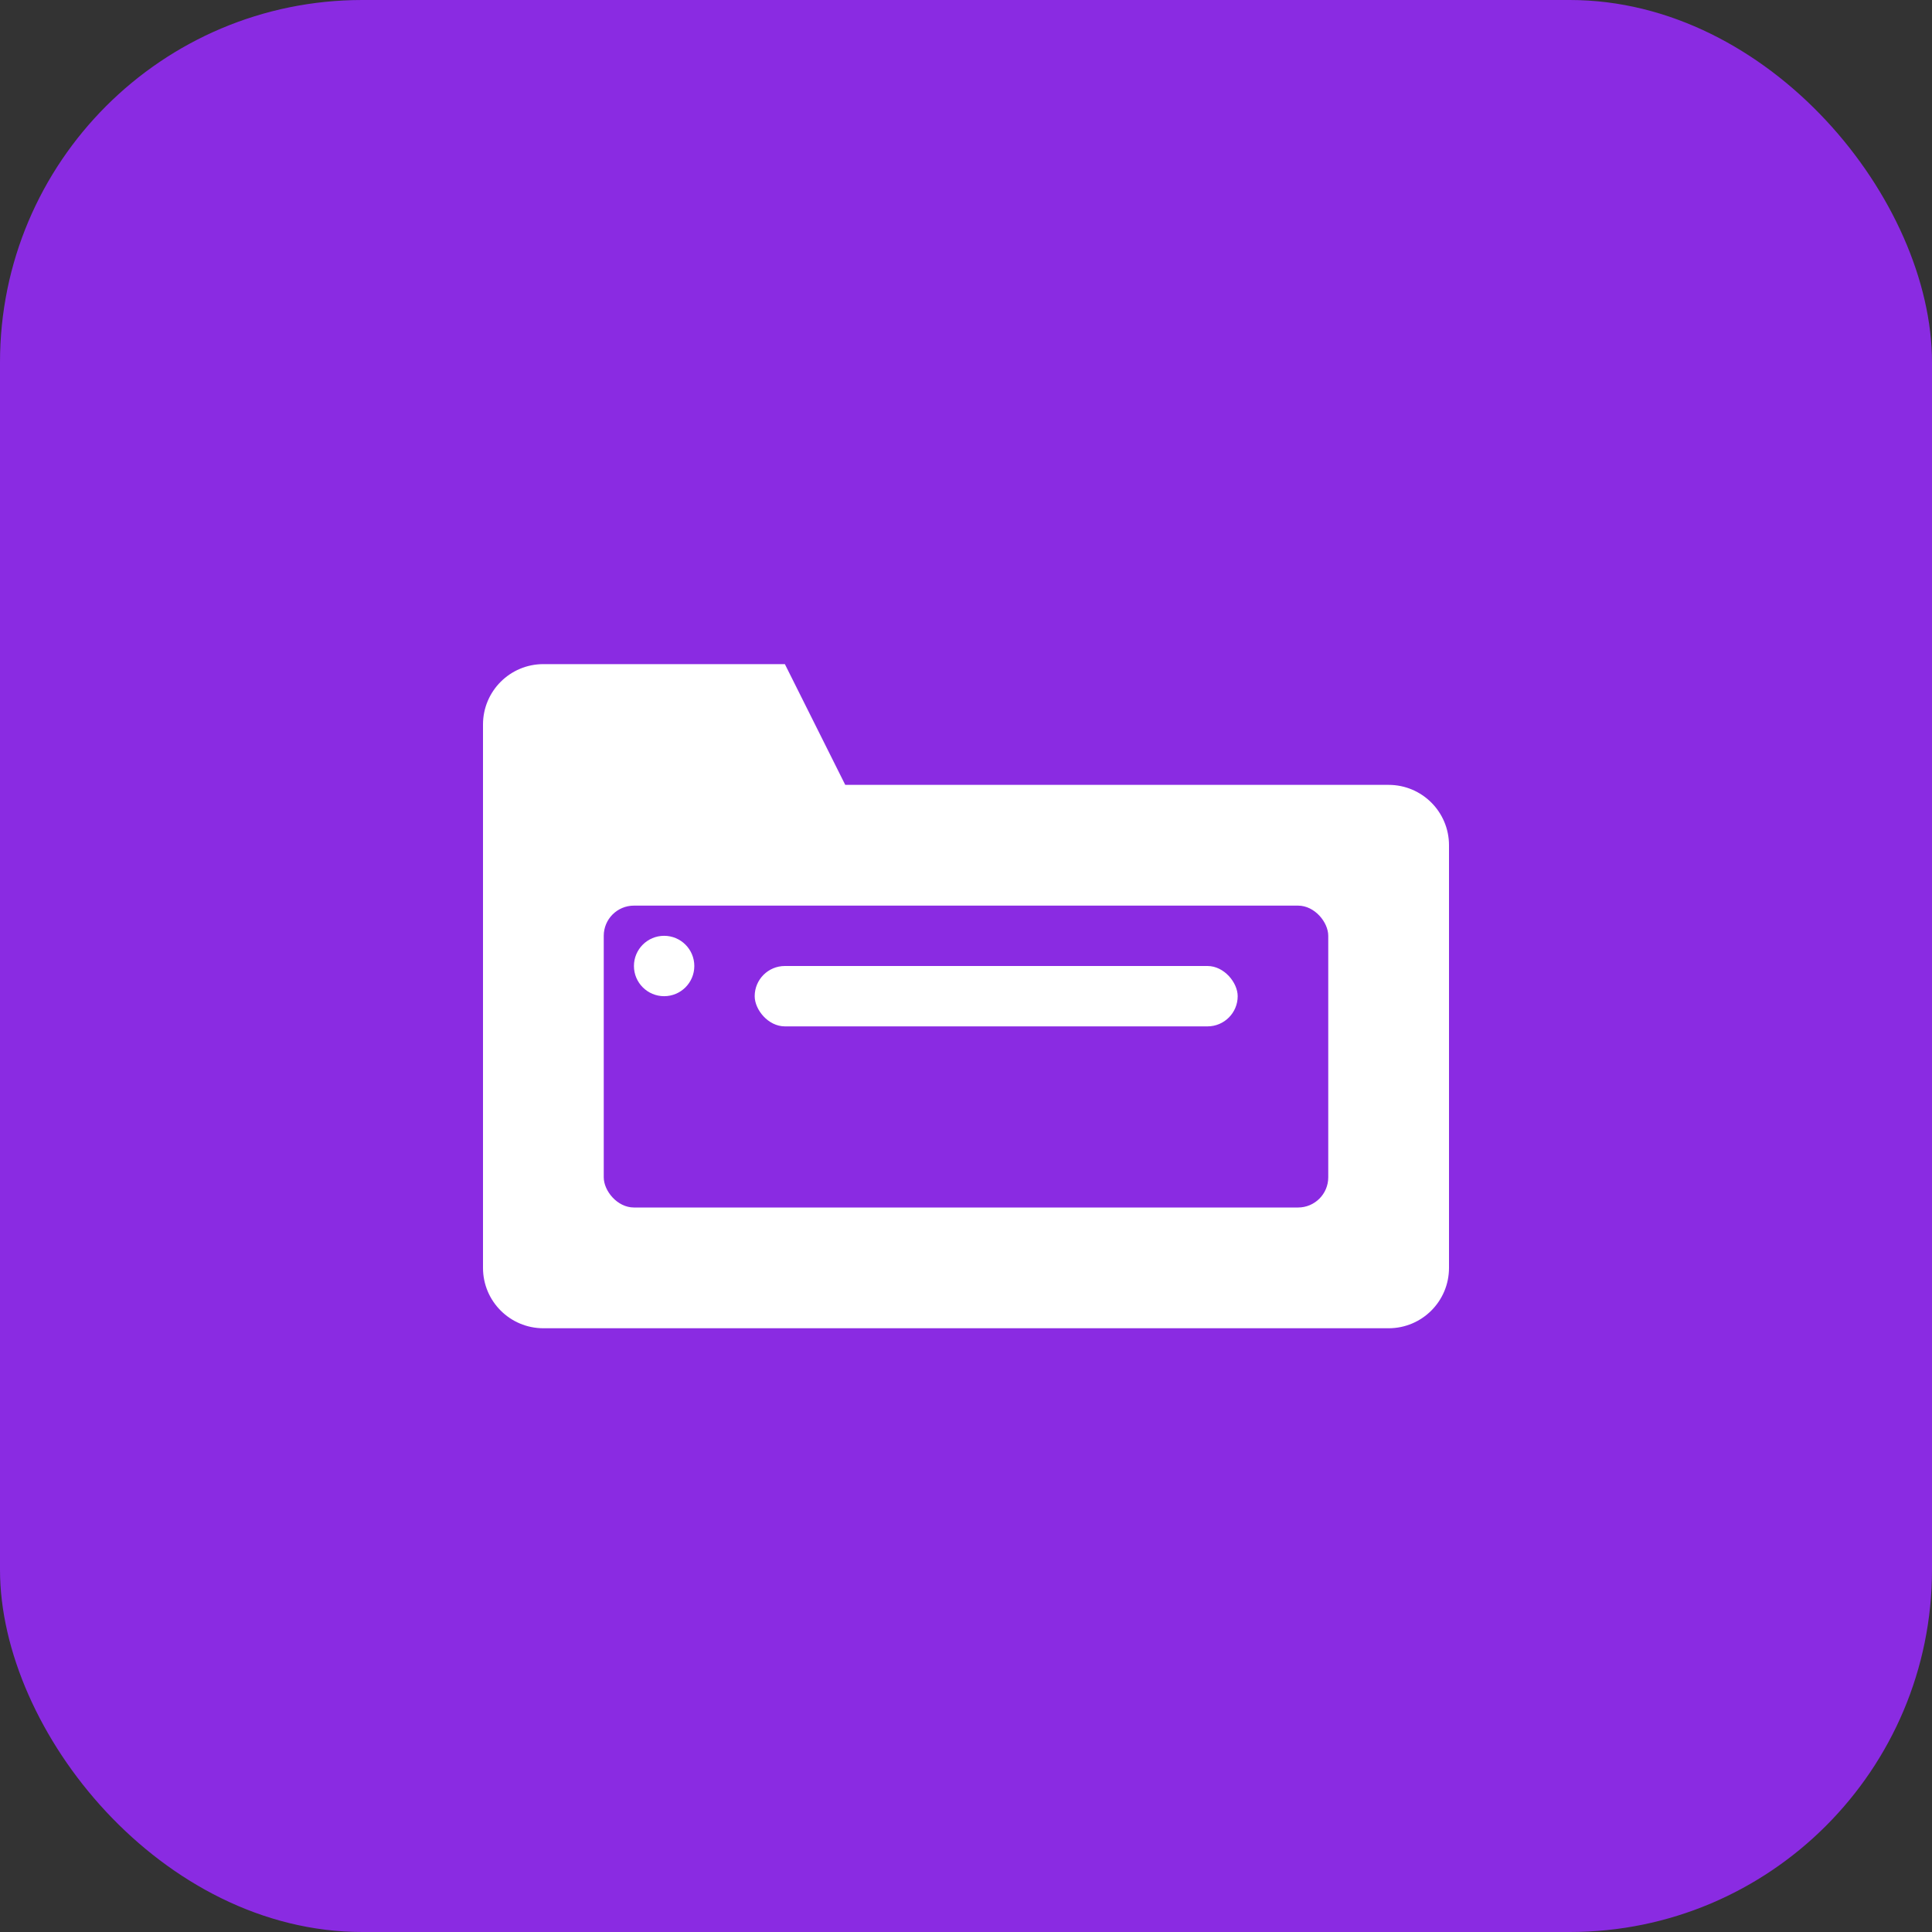<svg width="64" height="64" viewBox="0 0 64 64" fill="none" xmlns="http://www.w3.org/2000/svg">
  <rect x="0" y="0" width="64" height="64" fill="#333333" stroke="none"/>
  <rect width="64" height="64" rx="12" fill="#8A2BE2"/>
  <path d="M16 24C16 22.895 16.895 22 18 22H26L28 26H46C47.105 26 48 26.895 48 28V42C48 43.105 47.105 44 46 44H18C16.895 44 16 43.105 16 42V24Z" fill="white"/>
  <rect x="20" y="30" width="24" height="10" rx="1" fill="#8A2BE2"/>
  <circle cx="22" cy="32" r="1" fill="white"/>
  <rect x="25" y="32" width="16" height="2" rx="1" fill="white"/>
</svg>
